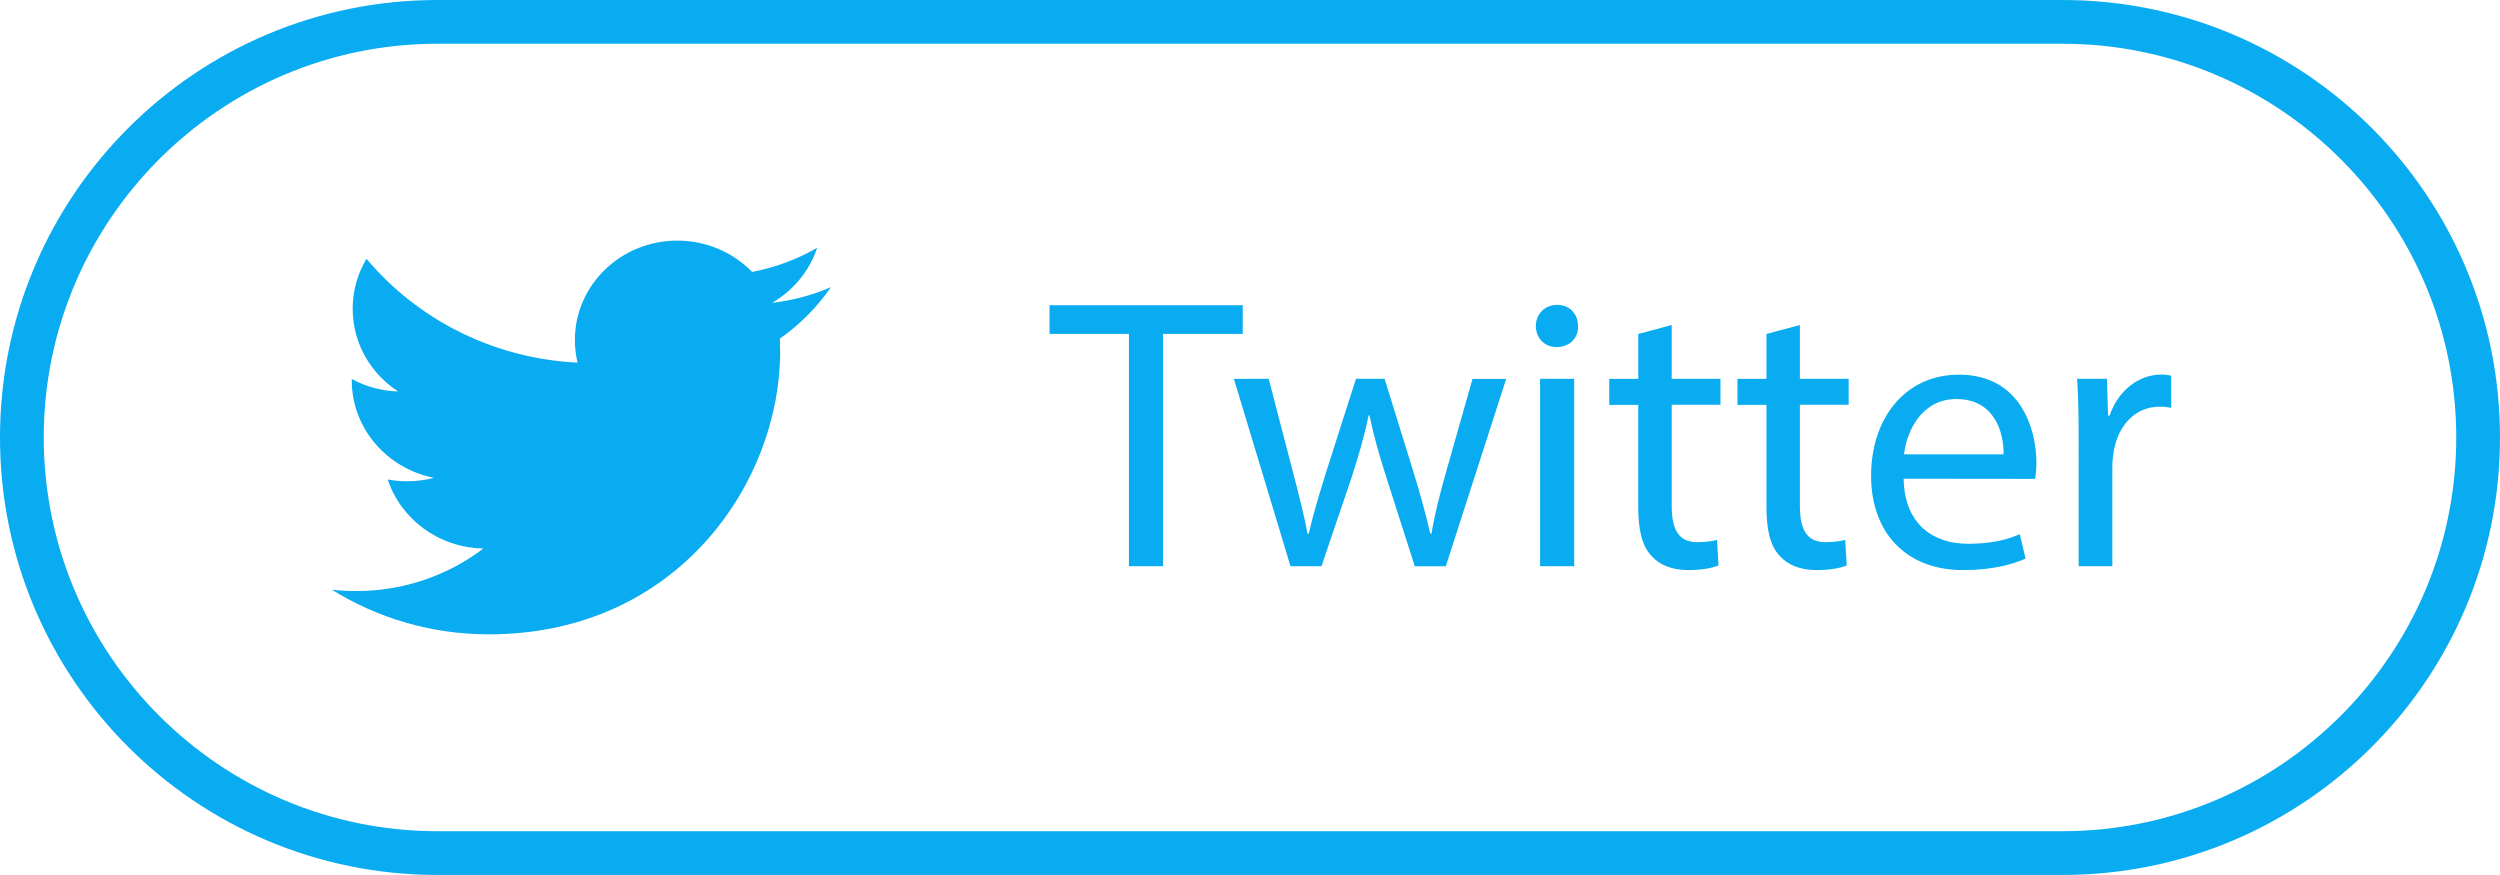 <?xml version="1.0" encoding="utf-8"?>
<!-- Generator: Adobe Illustrator 16.0.0, SVG Export Plug-In . SVG Version: 6.00 Build 0)  -->
<!DOCTYPE svg PUBLIC "-//W3C//DTD SVG 1.1//EN" "http://www.w3.org/Graphics/SVG/1.1/DTD/svg11.dtd">
<svg version="1.1" id="Layer_1" xmlns="http://www.w3.org/2000/svg" xmlns:xlink="http://www.w3.org/1999/xlink" x="0px" y="0px"
	 width="114.292px" height="40px" viewBox="0 0 114.292 40" enable-background="new 0 0 114.292 40" xml:space="preserve">
<path class="path" fill="#09ACF1" d="M37.987,13.128c-0.841,0.363-1.743,0.607-2.69,0.717c0.969-0.563,1.711-1.454,2.061-2.516
	c-0.906,0.521-1.908,0.901-2.974,1.103C33.528,11.55,32.313,11,30.965,11c-2.583,0-4.683,2.033-4.683,4.542
	c0,0.356,0.041,0.703,0.122,1.036c-3.891-0.189-7.34-1.998-9.648-4.746c-0.404,0.67-0.633,1.45-0.633,2.283
	c0,1.576,0.824,2.968,2.081,3.782c-0.769-0.024-1.489-0.227-2.122-0.57v0.059c0,2.202,1.615,4.039,3.756,4.458
	c-0.393,0.104-0.806,0.159-1.232,0.159c-0.301,0-0.595-0.028-0.881-0.083c0.596,1.807,2.324,3.12,4.375,3.156
	c-1.604,1.219-3.623,1.945-5.815,1.945c-0.378,0-0.751-0.021-1.118-0.064C17.239,28.245,19.699,29,22.344,29
	c8.612,0,13.322-6.927,13.322-12.931l-0.014-0.587C36.565,14.84,37.359,14.041,37.987,13.128z"/>
<g>
	<path class="path" fill="#09ACF1" d="M51.611,15.265h-3.629v-1.31h8.832v1.31h-3.646v10.62h-1.557V15.265z"/>
	<path class="path" fill="#09ACF1" d="M58,17.318l1.133,4.354c0.248,0.957,0.479,1.842,0.642,2.727h0.056c0.192-0.863,0.479-1.787,0.762-2.709
		l1.396-4.371H63.3l1.326,4.283c0.316,1.027,0.563,1.934,0.762,2.797h0.054c0.142-0.863,0.372-1.77,0.655-2.775l1.221-4.301h1.54
		l-2.761,8.566h-1.416L63.371,21.8c-0.305-0.957-0.553-1.806-0.765-2.815H62.57c-0.213,1.027-0.479,1.916-0.777,2.833l-1.379,4.068
		h-1.416L56.41,17.32L58,17.318L58,17.318z"/>
	<path class="path" fill="#09ACF1" d="M72.143,14.911c0.019,0.531-0.371,0.956-0.991,0.956c-0.548,0-0.938-0.425-0.938-0.956
		c0-0.549,0.406-0.974,0.974-0.974C71.771,13.938,72.143,14.362,72.143,14.911z M70.408,25.885v-8.566h1.559v8.566H70.408z"/>
	<path class="path" fill="#09ACF1" d="M76.425,14.858v2.46h2.229v1.186h-2.229v4.621c0,1.061,0.302,1.662,1.17,1.662
		c0.406,0,0.708-0.053,0.902-0.105l0.067,1.168c-0.302,0.125-0.776,0.213-1.381,0.213c-0.729,0-1.313-0.229-1.685-0.65
		c-0.439-0.461-0.603-1.227-0.603-2.229v-4.676H73.57V17.32h1.327v-2.053L76.425,14.858z"/>
	<path class="path" fill="#09ACF1" d="M82.285,14.858v2.46h2.23v1.186h-2.23v4.621c0,1.061,0.301,1.662,1.17,1.662
		c0.406,0,0.707-0.053,0.901-0.105l0.071,1.168c-0.303,0.125-0.779,0.213-1.381,0.213c-0.729,0-1.313-0.229-1.685-0.65
		c-0.44-0.461-0.604-1.227-0.604-2.229v-4.676h-1.326V17.32h1.326v-2.053L82.285,14.858z"/>
	<path class="path" fill="#09ACF1" d="M87.028,21.885c0.036,2.107,1.382,2.975,2.938,2.975c1.115,0,1.787-0.191,2.371-0.439l0.267,1.115
		c-0.549,0.247-1.487,0.527-2.851,0.527c-2.637,0-4.213-1.73-4.213-4.314s1.521-4.621,4.019-4.621c2.797,0,3.54,2.46,3.54,4.036
		c0,0.315-0.035,0.563-0.053,0.728L87.028,21.885L87.028,21.885z M91.596,20.77c0.018-0.991-0.407-2.527-2.16-2.527
		c-1.575,0-2.267,1.451-2.39,2.527H91.596z"/>
	<path class="path" fill="#09ACF1" d="M95.029,19.991c0-1.009-0.018-1.876-0.07-2.672h1.362L96.375,19h0.07c0.391-1.15,1.328-1.876,2.372-1.876
		c0.177,0,0.302,0.018,0.442,0.053v1.469c-0.159-0.035-0.318-0.053-0.531-0.053c-1.098,0-1.876,0.831-2.088,2
		c-0.036,0.212-0.071,0.46-0.071,0.726v4.565h-1.54V19.991L95.029,19.991z"/>
</g>
<g>
	<path class="path" fill="#09ACF1" d="M94.292,2c9.924,0,18,8.075,18,18s-8.076,18-18,18H20c-9.925,0-18-8.074-18-18S10.075,2,20,2H94.292
		 M94.292,0H20C8.955,0,0,8.955,0,20c0,11.046,8.954,20,20,20h74.292c11.045,0,20-8.953,20-20C114.292,8.955,105.337,0,94.292,0
		L94.292,0z"/>
</g>
</svg>
